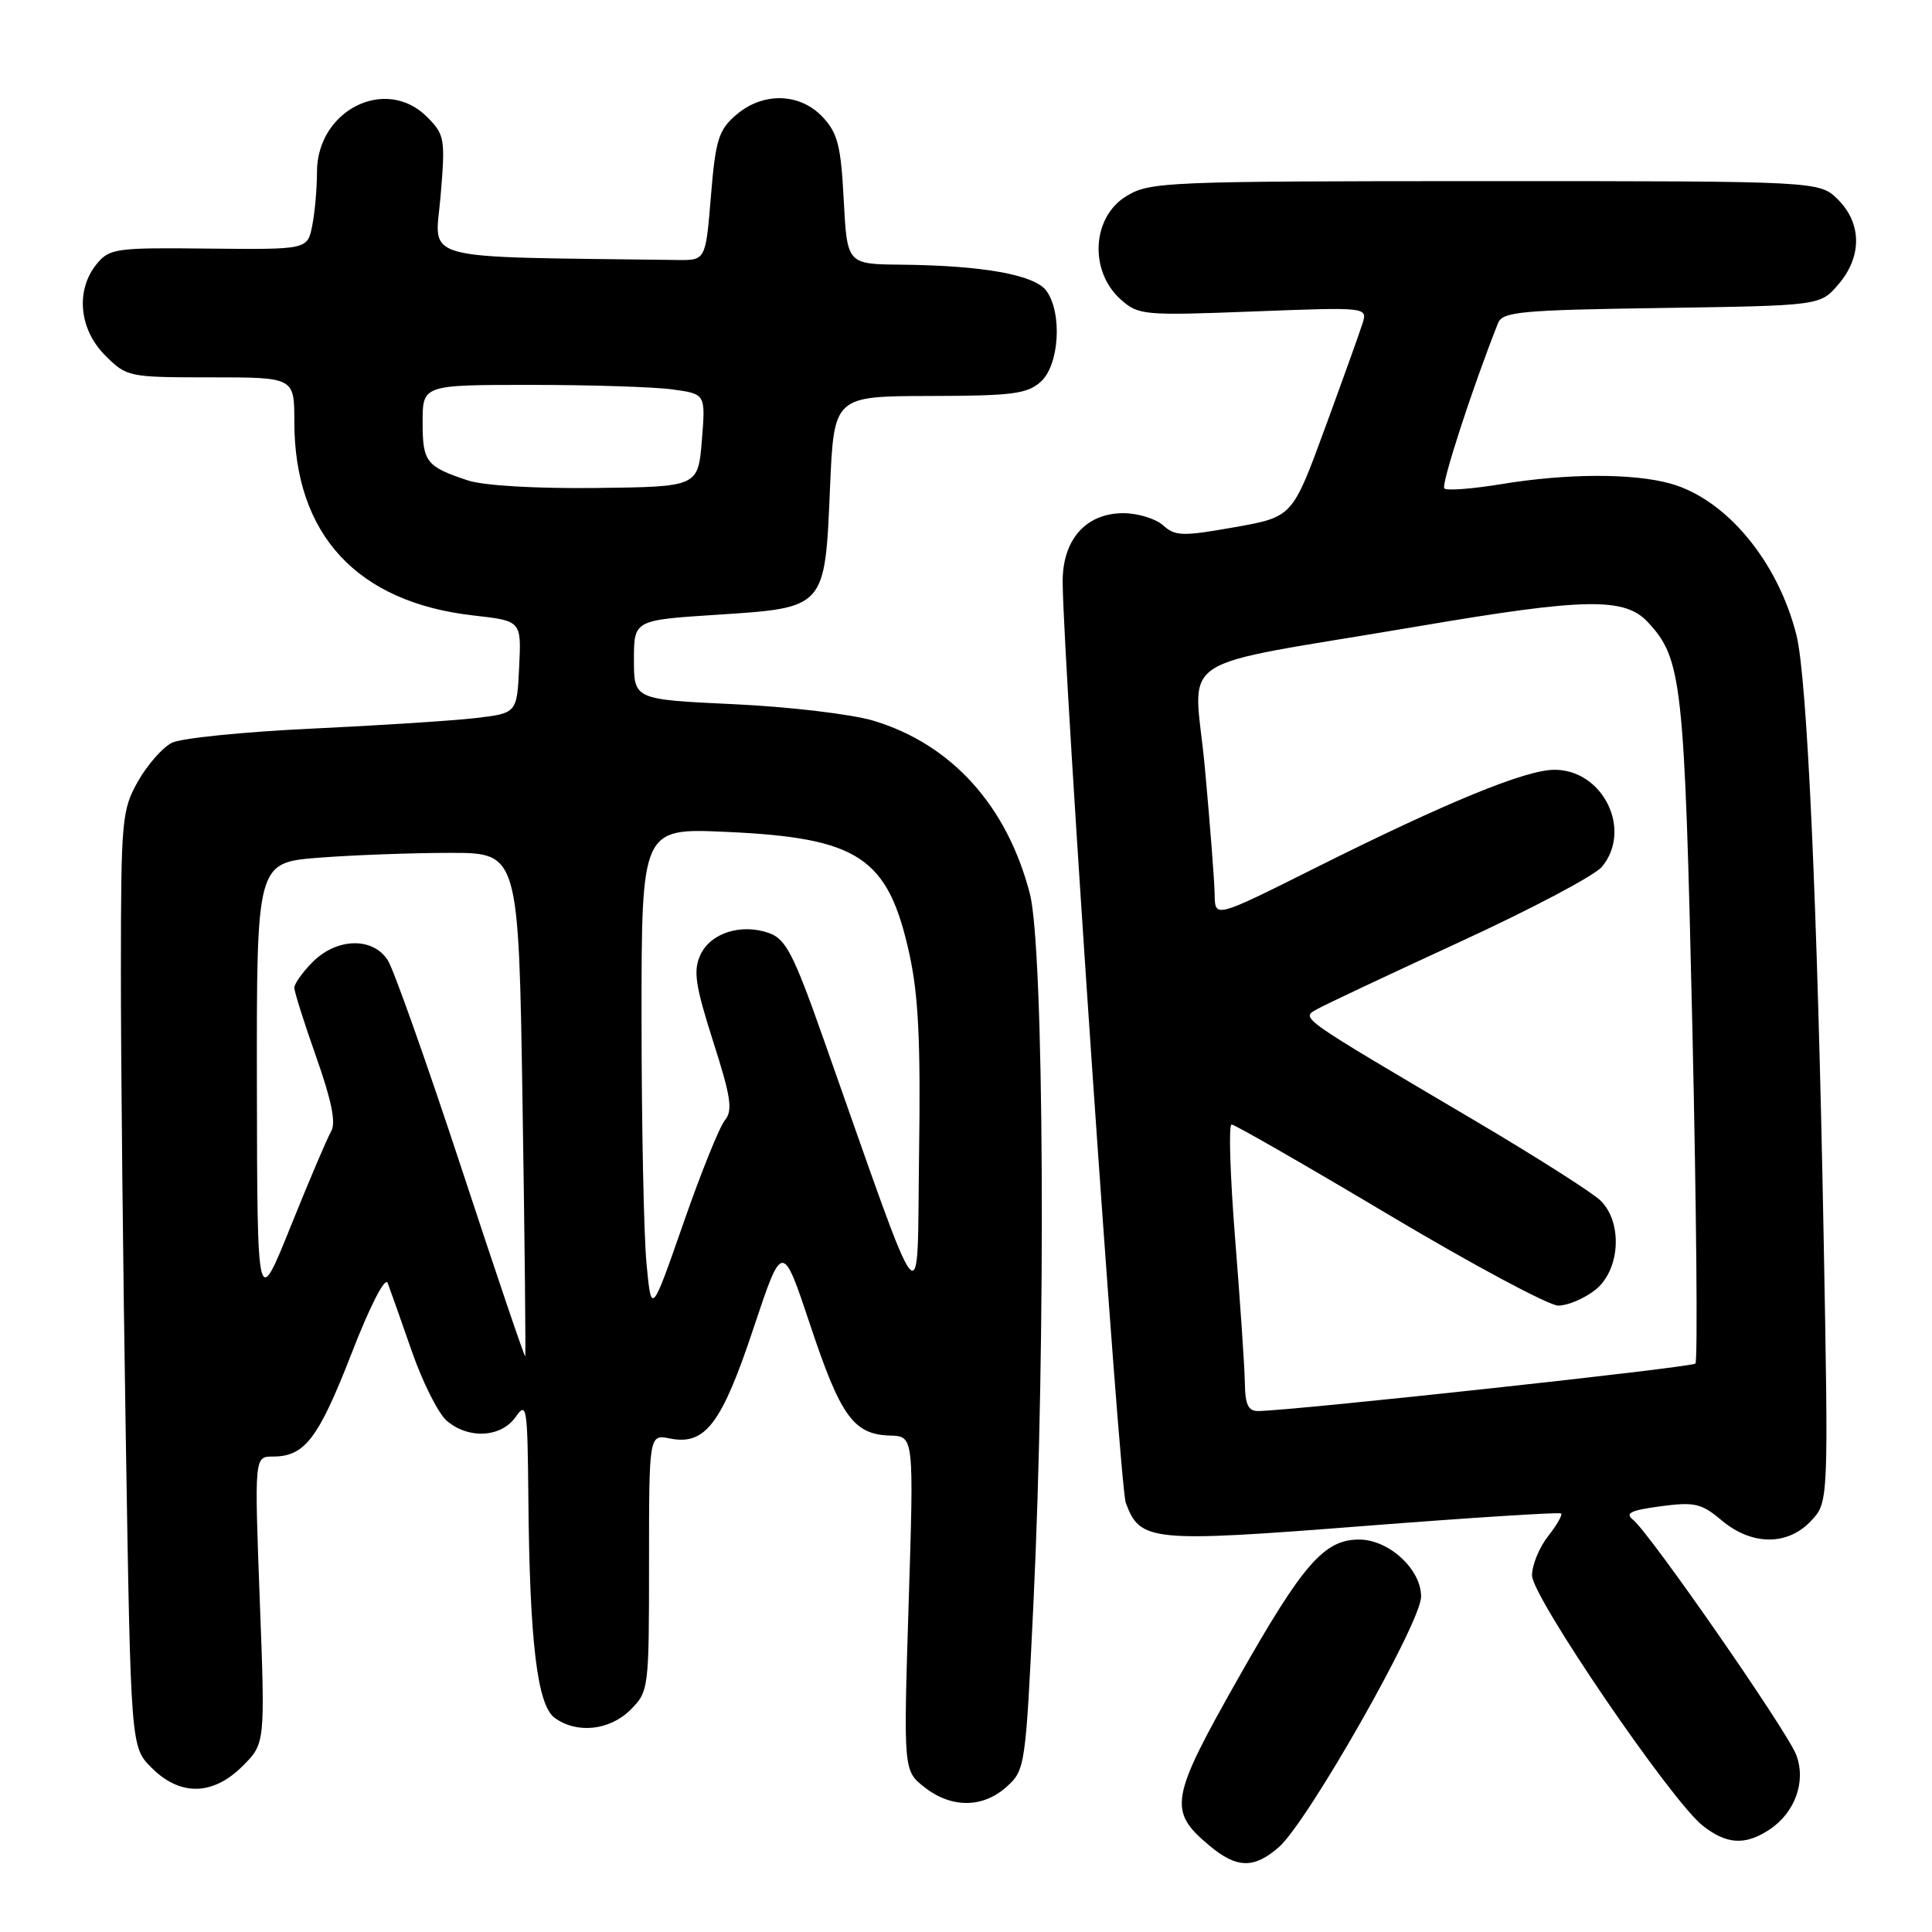 <?xml version="1.0" encoding="UTF-8" standalone="no"?>
<!DOCTYPE svg PUBLIC "-//W3C//DTD SVG 1.1//EN" "http://www.w3.org/Graphics/SVG/1.1/DTD/svg11.dtd" >
<svg xmlns="http://www.w3.org/2000/svg" xmlns:xlink="http://www.w3.org/1999/xlink" version="1.1" viewBox="0 0 256 256">
 <g >
 <path fill="currentColor"
d=" M 169.46 244.75 C 173.29 241.39 188.26 215.05 188.30 211.59 C 188.34 207.96 184.05 204.00 180.08 204.00 C 175.46 204.00 172.63 207.25 164.07 222.38 C 155.04 238.33 154.76 239.94 160.19 244.50 C 163.86 247.59 166.14 247.65 169.46 244.75 Z  M 234.43 242.45 C 237.85 240.21 239.35 236.05 238.01 232.53 C 236.80 229.36 218.60 203.14 216.39 201.38 C 215.28 200.50 216.06 200.12 220.04 199.59 C 224.55 198.99 225.45 199.20 228.13 201.46 C 232.12 204.81 236.86 204.84 239.97 201.53 C 242.29 199.06 242.29 199.06 241.64 163.78 C 240.82 119.88 239.46 89.83 238.04 84.16 C 235.58 74.37 228.73 66.13 221.32 64.07 C 216.33 62.69 207.60 62.72 198.93 64.15 C 195.10 64.78 191.70 65.04 191.38 64.72 C 190.92 64.25 195.10 51.37 198.50 42.81 C 199.10 41.30 201.54 41.08 220.17 40.81 C 241.18 40.50 241.18 40.50 243.59 37.69 C 246.74 34.03 246.72 29.63 243.55 26.45 C 241.09 24.00 241.09 24.00 196.80 24.00 C 154.40 24.01 152.36 24.09 149.25 25.99 C 144.68 28.77 144.29 35.91 148.50 39.68 C 150.85 41.77 151.52 41.83 166.09 41.27 C 181.23 40.69 181.23 40.69 180.53 42.89 C 180.15 44.10 177.90 50.36 175.54 56.80 C 171.25 68.50 171.25 68.50 163.58 69.86 C 156.70 71.08 155.72 71.06 154.12 69.61 C 153.14 68.73 150.77 68.00 148.85 68.00 C 143.85 68.00 140.75 71.55 140.81 77.19 C 140.92 88.72 148.34 196.84 149.17 199.12 C 151.06 204.27 152.46 204.41 180.65 202.21 C 194.87 201.10 206.66 200.35 206.86 200.54 C 207.06 200.74 206.28 202.10 205.11 203.58 C 203.95 205.06 203.00 207.39 203.00 208.75 C 203.00 211.59 221.45 238.64 225.63 241.92 C 228.78 244.40 231.24 244.55 234.43 242.45 Z  M 133.39 236.75 C 135.84 234.54 135.90 234.09 136.94 212.37 C 138.61 177.57 138.34 125.75 136.47 118.46 C 133.46 106.77 126.08 98.60 115.71 95.49 C 112.84 94.63 104.54 93.65 97.25 93.31 C 84.00 92.69 84.00 92.69 84.00 87.43 C 84.00 82.17 84.00 82.17 94.96 81.46 C 109.42 80.52 109.30 80.66 109.98 64.67 C 110.50 52.50 110.50 52.50 123.17 52.47 C 134.15 52.45 136.12 52.20 137.92 50.57 C 140.37 48.35 140.78 41.46 138.65 38.53 C 137.09 36.41 130.27 35.18 119.38 35.07 C 112.25 35.00 112.25 35.00 111.80 26.51 C 111.43 19.32 111.00 17.63 109.01 15.51 C 105.97 12.28 101.07 12.17 97.51 15.25 C 95.22 17.23 94.81 18.54 94.20 26.00 C 93.50 34.50 93.50 34.50 89.75 34.45 C 54.72 33.98 57.65 34.77 58.38 25.98 C 59.02 18.34 58.93 17.84 56.57 15.48 C 51.11 10.02 42.00 14.60 42.00 22.80 C 42.00 24.97 41.72 28.17 41.37 29.91 C 40.74 33.07 40.74 33.07 27.66 32.94 C 15.29 32.80 14.49 32.92 12.79 35.01 C 9.99 38.47 10.48 43.63 13.92 47.08 C 16.80 49.96 17.01 50.00 27.92 50.00 C 39.00 50.00 39.00 50.00 39.00 55.87 C 39.00 70.85 47.32 79.83 62.79 81.56 C 69.09 82.27 69.09 82.27 68.79 88.38 C 68.50 94.50 68.50 94.50 63.00 95.15 C 59.98 95.50 50.19 96.13 41.26 96.55 C 32.32 96.97 24.01 97.81 22.78 98.42 C 21.55 99.04 19.53 101.33 18.29 103.52 C 16.15 107.30 16.03 108.57 16.02 128.59 C 16.01 140.18 16.30 168.08 16.67 190.58 C 17.33 231.49 17.33 231.49 20.09 234.24 C 23.87 238.03 28.21 237.94 32.15 234.01 C 35.14 231.02 35.14 231.02 34.42 212.01 C 33.71 193.00 33.71 193.00 36.16 193.00 C 40.38 193.00 42.18 190.64 46.56 179.40 C 49.02 173.05 51.03 169.13 51.37 170.00 C 51.68 170.82 53.12 174.88 54.55 179.00 C 55.98 183.12 58.07 187.29 59.19 188.25 C 62.07 190.73 66.41 190.49 68.33 187.75 C 69.79 185.65 69.90 186.38 70.01 198.50 C 70.18 217.50 71.18 225.93 73.49 227.62 C 76.43 229.77 80.79 229.30 83.55 226.55 C 85.96 224.13 86.00 223.81 86.00 207.07 C 86.00 190.05 86.00 190.05 88.79 190.61 C 93.45 191.54 95.63 188.66 99.84 176.01 C 103.67 164.51 103.67 164.51 107.38 175.64 C 111.40 187.71 113.12 190.08 117.95 190.22 C 121.10 190.31 121.10 190.31 120.40 212.47 C 119.71 234.62 119.71 234.62 122.49 236.81 C 126.06 239.62 130.23 239.60 133.39 236.75 Z  M 164.95 183.25 C 164.92 181.19 164.34 172.64 163.67 164.25 C 163.00 155.86 162.78 149.00 163.19 149.00 C 163.60 149.00 173.00 154.40 184.08 161.00 C 195.16 167.60 205.24 173.00 206.48 173.00 C 207.72 173.00 209.92 172.07 211.37 170.93 C 214.66 168.34 215.06 162.06 212.11 159.11 C 211.08 158.08 203.54 153.28 195.36 148.45 C 171.63 134.44 172.35 134.95 174.58 133.69 C 175.64 133.09 184.15 129.09 193.50 124.78 C 202.85 120.48 211.29 116.02 212.25 114.87 C 216.33 109.99 212.44 102.00 205.98 102.00 C 202.15 102.00 191.68 106.30 174.25 115.02 C 161.00 121.65 161.00 121.65 160.95 118.58 C 160.93 116.88 160.35 109.34 159.66 101.82 C 158.24 86.17 154.45 88.68 187.98 82.98 C 210.05 79.22 215.29 79.13 218.36 82.45 C 222.88 87.32 223.20 90.24 224.25 136.30 C 224.79 160.39 224.97 180.36 224.65 180.68 C 224.14 181.19 171.71 186.88 166.75 186.97 C 165.40 186.99 164.99 186.15 164.95 183.25 Z  M 61.12 154.71 C 56.55 140.85 52.18 128.49 51.39 127.25 C 49.42 124.15 44.66 124.25 41.45 127.45 C 40.10 128.80 39.00 130.35 39.00 130.88 C 39.00 131.42 40.31 135.56 41.91 140.08 C 43.94 145.83 44.54 148.79 43.88 149.91 C 43.37 150.78 40.95 156.45 38.52 162.50 C 34.09 173.50 34.09 173.50 34.04 143.90 C 34.00 114.30 34.00 114.30 42.25 113.65 C 46.79 113.30 54.60 113.01 59.61 113.01 C 68.72 113.00 68.72 113.00 69.24 146.25 C 69.53 164.54 69.68 179.60 69.59 179.71 C 69.49 179.83 65.68 168.58 61.12 154.71 Z  M 85.66 167.38 C 85.31 163.59 85.01 149.07 85.01 135.11 C 85.00 109.72 85.00 109.72 96.25 110.23 C 113.80 111.02 117.67 113.59 120.48 126.32 C 121.70 131.83 122.00 138.03 121.78 153.00 C 121.47 174.84 122.84 176.51 109.07 137.52 C 105.14 126.38 104.12 124.42 101.89 123.63 C 98.18 122.33 94.12 123.63 92.79 126.56 C 91.84 128.64 92.14 130.60 94.49 137.98 C 96.86 145.37 97.12 147.15 96.05 148.44 C 95.34 149.29 92.86 155.45 90.54 162.12 C 86.31 174.25 86.31 174.25 85.66 167.38 Z  M 62.00 63.66 C 56.46 61.82 56.00 61.23 56.00 55.94 C 56.00 51.00 56.00 51.00 70.36 51.00 C 78.26 51.00 86.70 51.27 89.11 51.60 C 93.50 52.20 93.50 52.20 93.00 58.35 C 92.50 64.50 92.50 64.50 79.00 64.66 C 71.00 64.75 64.07 64.35 62.00 63.66 Z "/>
</g>
</svg>